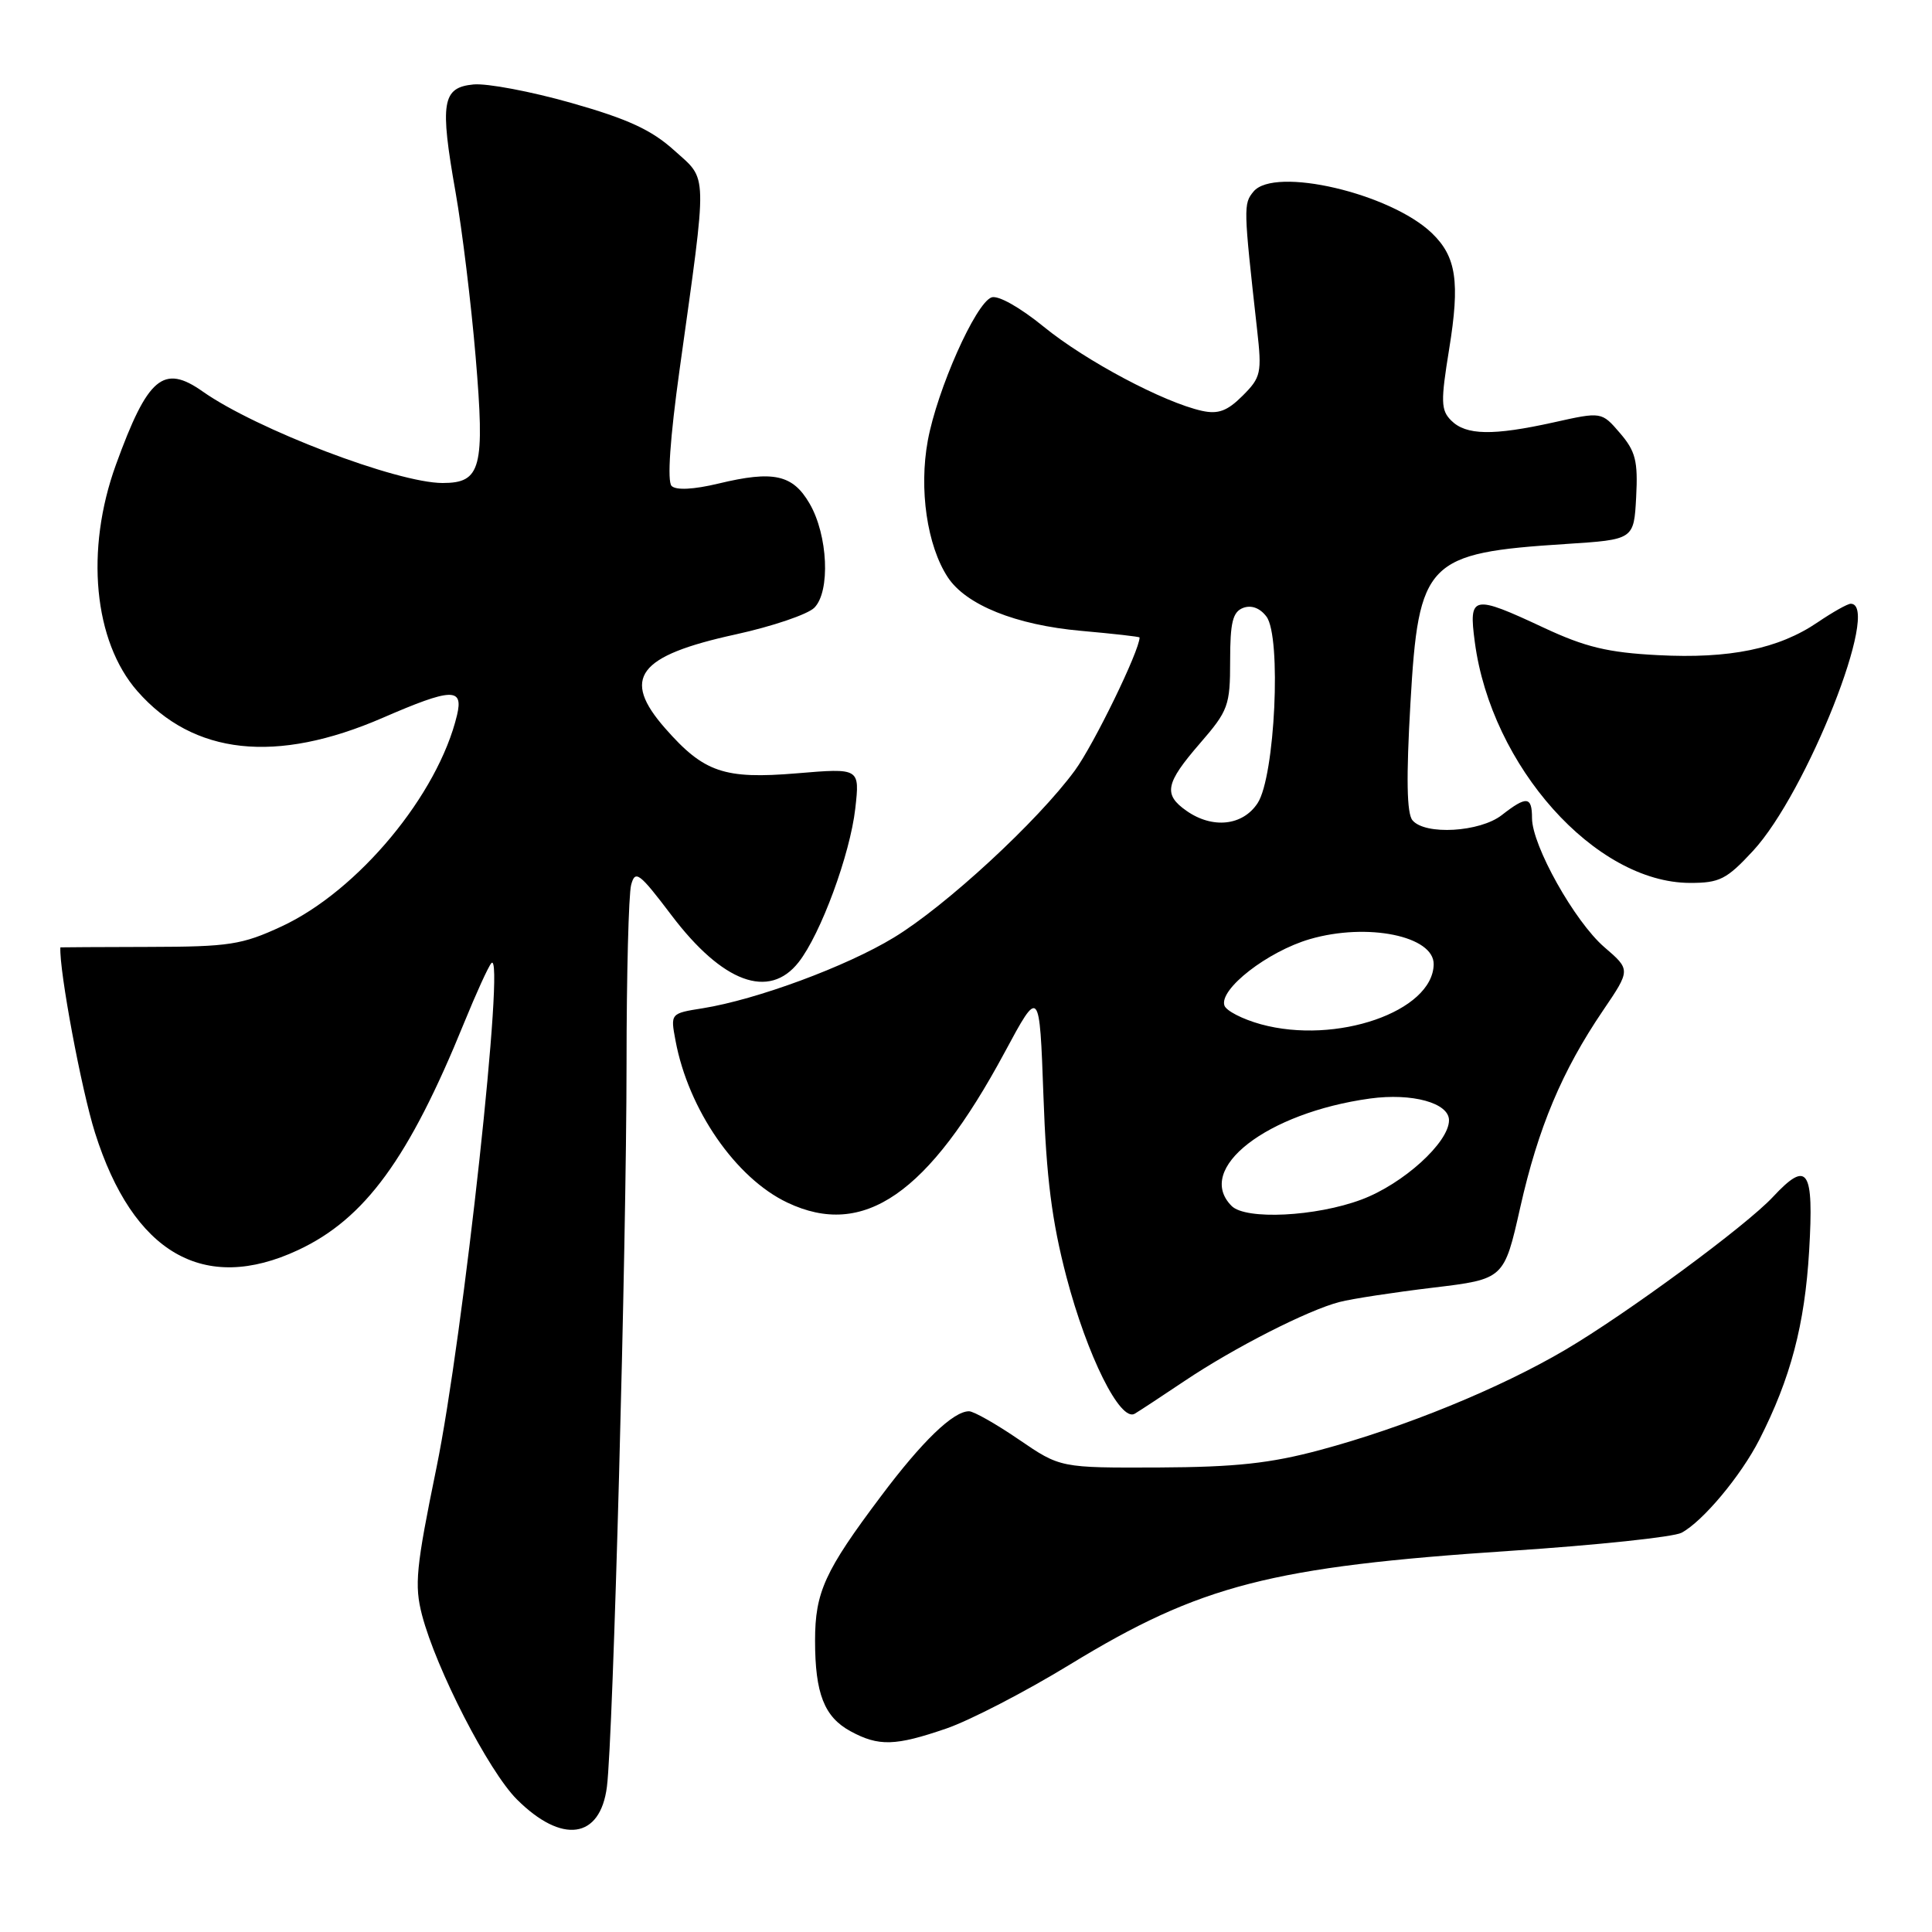 <?xml version="1.0" encoding="UTF-8" standalone="no"?>
<!DOCTYPE svg PUBLIC "-//W3C//DTD SVG 1.1//EN" "http://www.w3.org/Graphics/SVG/1.1/DTD/svg11.dtd" >
<svg xmlns="http://www.w3.org/2000/svg" xmlns:xlink="http://www.w3.org/1999/xlink" version="1.1" viewBox="0 0 256 256">
 <g >
 <path fill="currentColor"
d=" M 80.42 236.75 C 81.25 230.26 83.01 165.22 83.02 141.00 C 83.02 129.18 83.30 118.49 83.63 117.25 C 84.17 115.23 84.70 115.63 88.98 121.28 C 95.74 130.21 101.90 132.49 105.82 127.50 C 108.75 123.77 112.64 113.22 113.33 107.13 C 113.93 101.77 113.93 101.77 105.57 102.47 C 95.95 103.27 93.27 102.35 88.15 96.52 C 82.28 89.84 84.49 86.90 97.49 84.06 C 102.33 83.00 107.02 81.41 107.90 80.53 C 110.05 78.38 109.71 70.90 107.27 66.72 C 105.04 62.88 102.49 62.32 95.22 64.07 C 91.89 64.87 89.58 64.98 88.99 64.39 C 88.39 63.79 88.78 58.09 90.05 48.97 C 93.78 22.20 93.83 23.98 89.33 19.92 C 86.33 17.21 83.18 15.76 75.71 13.64 C 70.36 12.12 64.52 11.02 62.74 11.19 C 58.58 11.59 58.26 13.56 60.37 25.50 C 61.24 30.45 62.43 40.23 63.02 47.23 C 64.27 62.04 63.75 64.00 58.65 64.00 C 52.63 64.00 33.96 56.88 26.85 51.87 C 21.65 48.21 19.58 49.96 15.36 61.58 C 11.26 72.88 12.41 84.98 18.21 91.59 C 25.64 100.05 36.58 101.24 50.70 95.12 C 59.85 91.15 61.43 91.09 60.56 94.75 C 58.05 105.29 47.45 118.05 37.30 122.76 C 32.06 125.19 30.37 125.45 19.75 125.47 C 13.29 125.49 8.00 125.51 8.00 125.53 C 7.83 128.58 10.78 144.37 12.59 150.10 C 17.63 166.06 27.01 171.48 39.50 165.64 C 48.36 161.50 54.18 153.52 61.51 135.50 C 63.08 131.65 64.69 128.11 65.10 127.63 C 67.02 125.37 61.39 177.16 57.83 194.50 C 55.12 207.71 54.89 210.04 55.92 214.00 C 57.80 221.18 64.74 234.68 68.48 238.42 C 74.46 244.39 79.54 243.68 80.42 236.75 Z  M 125.39 229.04 C 128.53 227.96 135.91 224.14 141.80 220.54 C 159.06 210.01 168.41 207.60 200.20 205.49 C 211.58 204.74 221.76 203.66 222.81 203.10 C 225.63 201.60 230.68 195.55 233.12 190.77 C 237.27 182.63 239.14 175.53 239.72 165.75 C 240.36 154.89 239.53 153.66 234.92 158.60 C 231.37 162.42 215.57 174.05 207.44 178.84 C 198.75 183.96 186.11 189.13 174.93 192.13 C 168.30 193.91 163.73 194.40 153.50 194.45 C 140.50 194.50 140.50 194.50 135.01 190.75 C 132.00 188.69 129.02 187.00 128.40 187.00 C 126.31 187.00 122.20 190.96 116.73 198.26 C 109.28 208.17 108.00 210.98 108.00 217.39 C 108.00 224.41 109.22 227.51 112.70 229.40 C 116.44 231.43 118.63 231.36 125.39 229.04 Z  M 157.00 182.96 C 163.55 178.57 173.32 173.59 177.50 172.52 C 179.15 172.09 184.73 171.24 189.90 170.62 C 199.30 169.49 199.30 169.49 201.44 159.99 C 203.82 149.42 206.97 141.91 212.42 133.88 C 216.07 128.50 216.07 128.50 212.58 125.50 C 208.65 122.11 203.00 112.03 203.00 108.40 C 203.00 105.51 202.28 105.44 199.00 108.00 C 196.10 110.27 188.82 110.69 187.16 108.69 C 186.40 107.78 186.32 103.07 186.89 93.18 C 187.97 74.33 189.01 73.27 207.50 72.08 C 216.50 71.50 216.50 71.50 216.80 65.86 C 217.05 61.08 216.72 59.79 214.66 57.39 C 212.22 54.55 212.22 54.55 205.86 55.97 C 197.81 57.75 194.26 57.69 192.29 55.72 C 190.92 54.35 190.89 53.21 192.02 46.26 C 193.47 37.34 192.97 34.01 189.74 30.90 C 184.24 25.61 168.88 22.03 166.10 25.38 C 164.75 27.01 164.76 27.45 166.57 43.66 C 167.22 49.43 167.09 50.00 164.65 52.44 C 162.63 54.46 161.42 54.91 159.27 54.44 C 154.21 53.32 143.88 47.84 138.32 43.31 C 135.13 40.71 132.23 39.08 131.37 39.41 C 129.25 40.22 124.19 51.61 122.94 58.37 C 121.75 64.82 122.84 72.30 125.58 76.48 C 127.99 80.16 134.60 82.82 143.25 83.59 C 147.51 83.97 151.00 84.36 151.00 84.47 C 151.00 86.20 144.94 98.66 142.42 102.10 C 137.51 108.80 125.32 120.06 118.44 124.23 C 112.13 128.07 100.27 132.45 93.12 133.60 C 88.83 134.28 88.83 134.28 89.51 137.89 C 91.21 147.02 97.49 156.11 104.33 159.35 C 114.44 164.15 123.02 158.22 133.12 139.45 C 137.74 130.86 137.74 130.86 138.26 145.18 C 138.64 156.07 139.38 161.82 141.31 169.20 C 144.06 179.66 148.43 188.44 150.35 187.33 C 150.98 186.96 153.97 184.99 157.00 182.96 Z  M 232.28 112.75 C 239.40 105.06 249.31 80.00 245.23 80.00 C 244.81 80.00 242.84 81.11 240.85 82.46 C 235.67 85.98 229.18 87.31 219.68 86.81 C 213.06 86.47 210.05 85.74 204.59 83.19 C 195.10 78.75 194.59 78.85 195.42 85.08 C 197.60 101.54 211.38 116.96 223.92 116.99 C 227.85 117.00 228.79 116.52 232.28 112.75 Z  M 163.20 159.80 C 158.27 154.87 167.84 147.45 181.54 145.56 C 187.12 144.80 192.00 146.14 192.00 148.44 C 192.00 151.38 185.92 156.89 180.40 158.95 C 174.36 161.21 165.07 161.67 163.20 159.80 Z  M 167.07 135.72 C 164.64 135.05 162.46 133.93 162.24 133.23 C 161.53 131.07 167.97 126.07 173.56 124.44 C 181.18 122.22 190.04 124.03 189.97 127.79 C 189.85 134.03 177.05 138.46 167.07 135.72 Z  M 157.22 107.44 C 154.12 105.27 154.41 103.80 159.00 98.50 C 162.76 94.16 163.00 93.50 163.00 87.55 C 163.00 82.47 163.34 81.08 164.72 80.55 C 165.81 80.14 166.95 80.56 167.81 81.70 C 169.82 84.35 168.95 102.91 166.64 106.42 C 164.68 109.42 160.67 109.86 157.22 107.44 Z "/>
</g>
</svg>